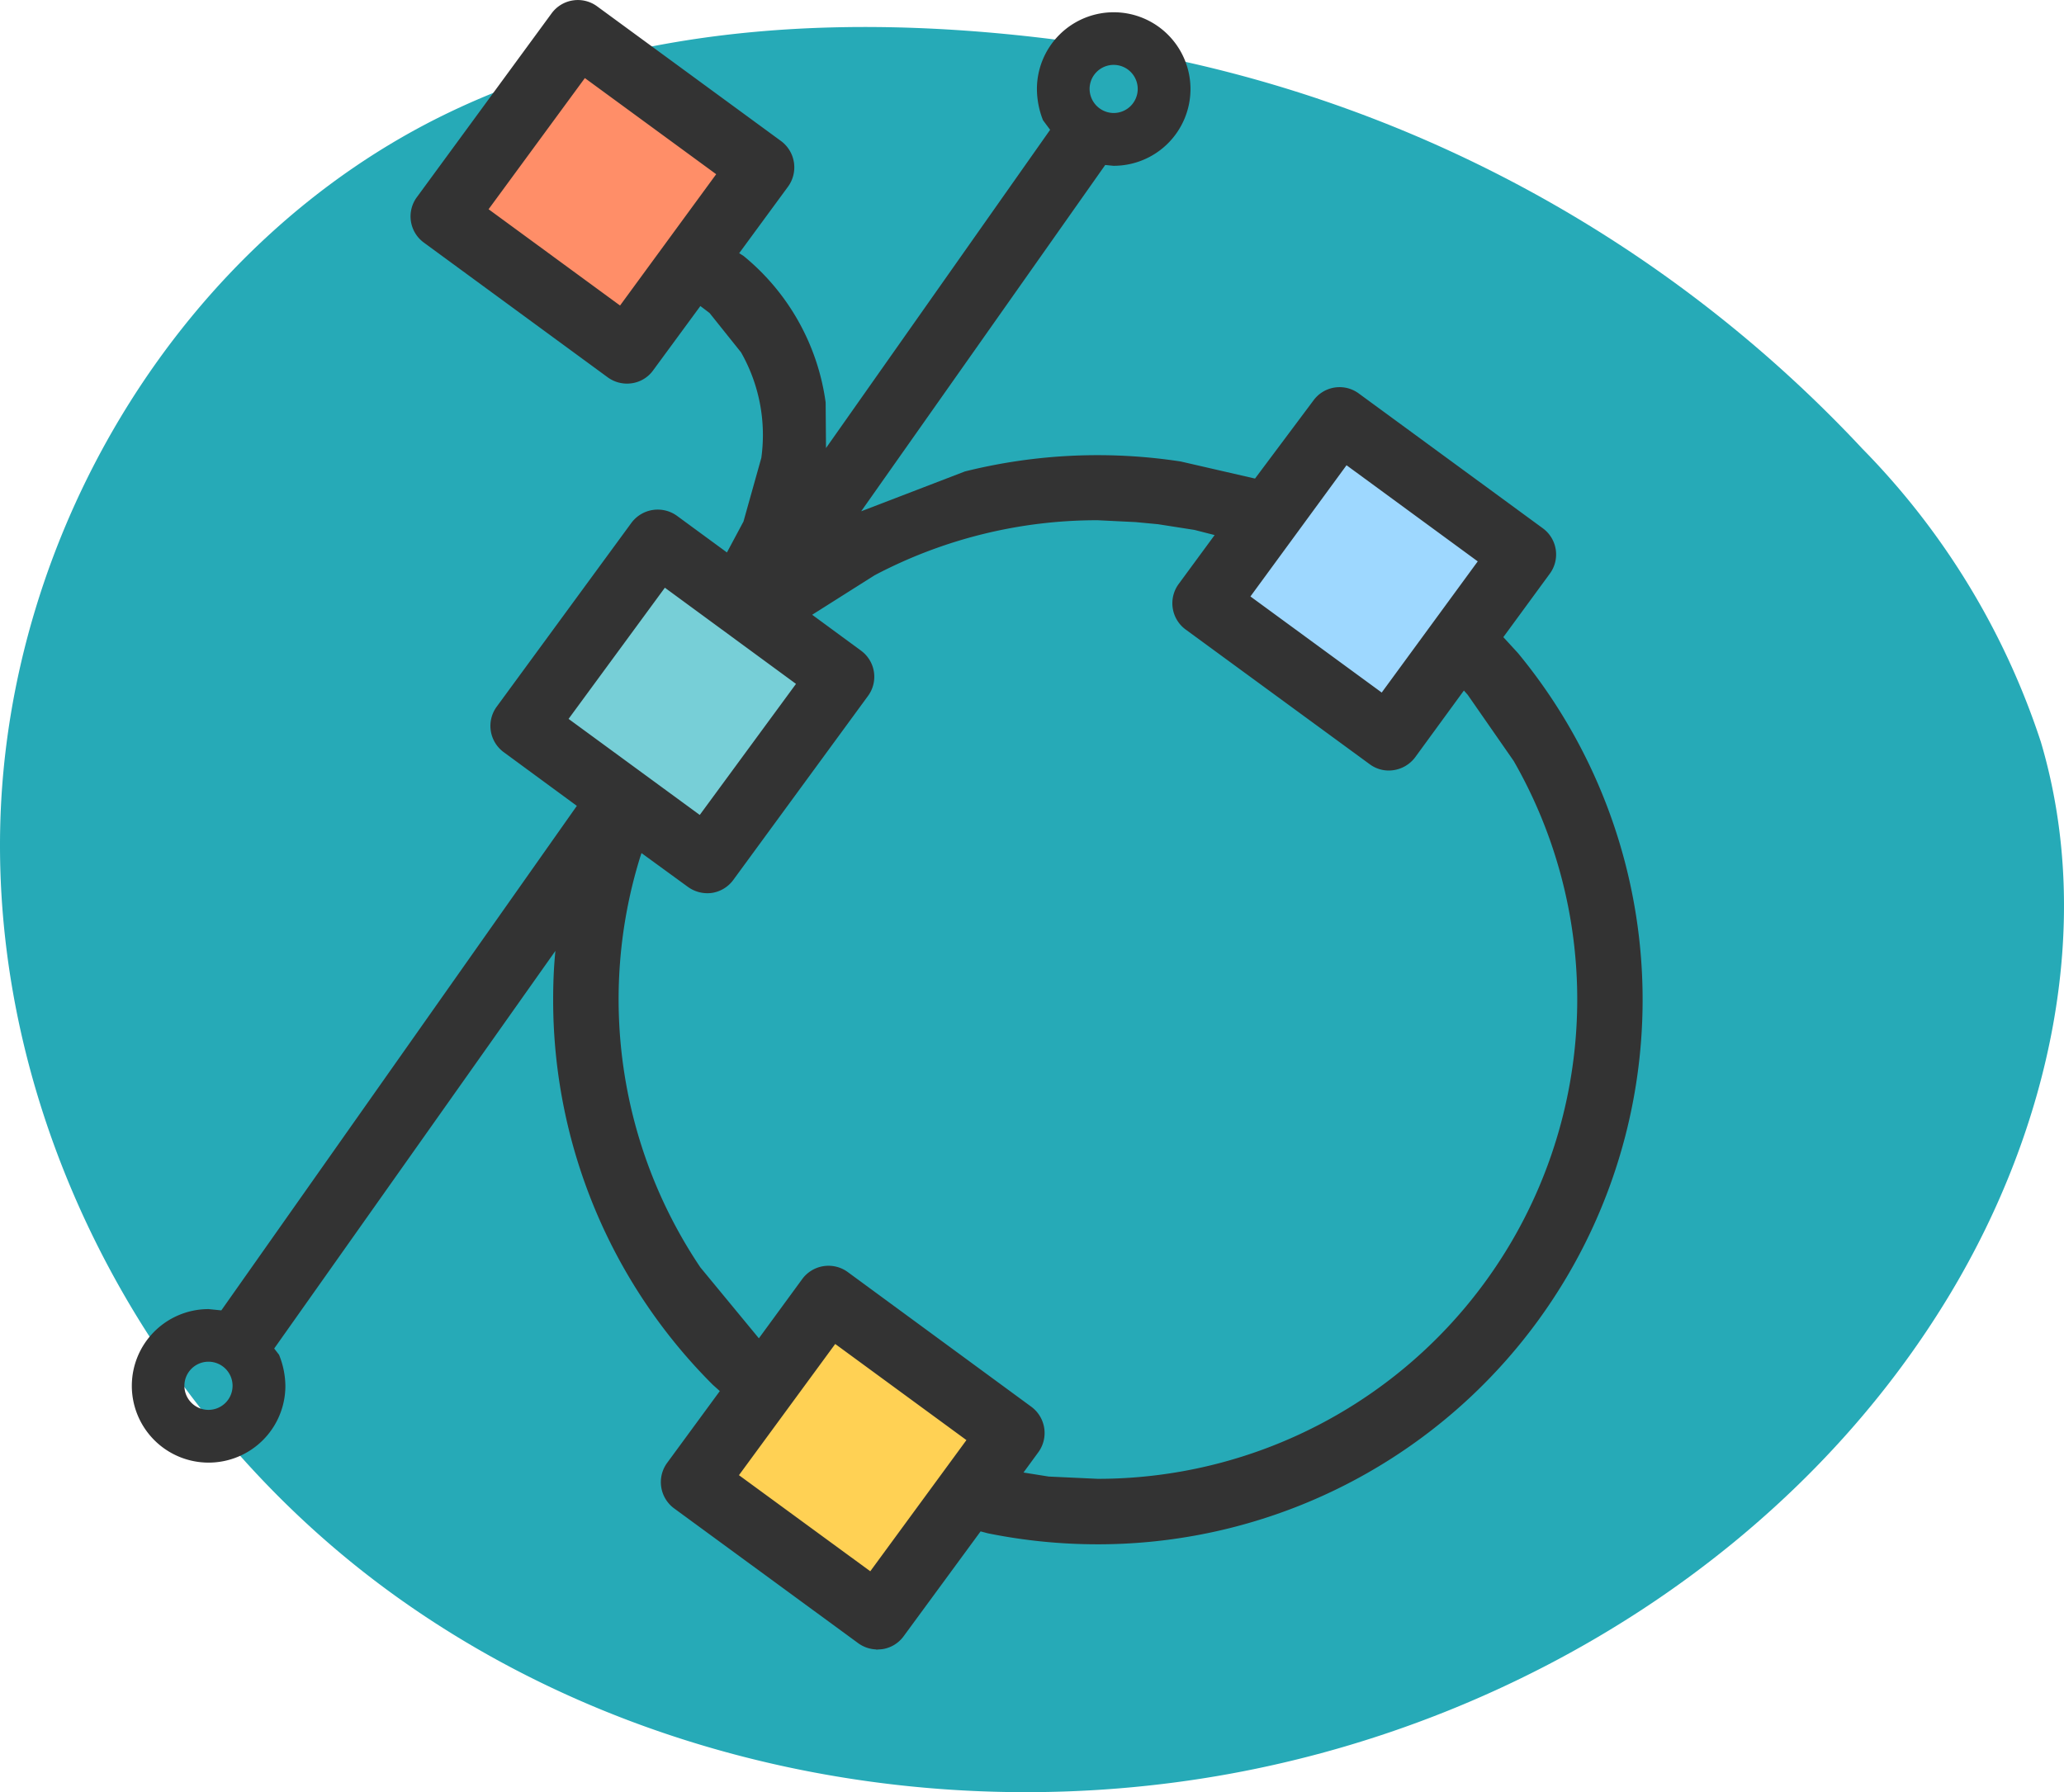 <svg xmlns="http://www.w3.org/2000/svg" xmlns:xlink="http://www.w3.org/1999/xlink" width="97.26" height="84.468" viewBox="0 0 97.26 84.468">
  <defs>
    <clipPath id="clip-path">
      <rect id="Rectángulo_402038" data-name="Rectángulo 402038" width="71.187" height="77.74" fill="none"/>
    </clipPath>
  </defs>
  <g id="Grupo_1100941" data-name="Grupo 1100941" transform="translate(-779.74 -4384.9)">
    <path id="Trazado_875593" data-name="Trazado 875593" d="M81.81,72.052c-9.959-1.375-20.48-1.039-29.542,3.314C39.7,81.4,31.445,95.089,31.129,109.028s6.945,27.636,18.163,35.916,26.012,11.215,39.731,8.728c13.834-2.507,26.818-10.635,34.034-22.7,4.627-7.737,6.79-17.291,4.234-25.936a35.433,35.433,0,0,0-8.409-13.822A62.129,62.129,0,0,0,81.81,72.052Z" transform="translate(748.621 4314.84)" fill="#26aab7"/>
    <g id="Grupo_1100827" data-name="Grupo 1100827" transform="translate(785.949 4384.9)">
      <rect id="Rectángulo_402034" data-name="Rectángulo 402034" width="8.548" height="8.544" transform="translate(16.39 9.877) rotate(-52.567)" fill="#ff8e68"/>
      <rect id="Rectángulo_402035" data-name="Rectángulo 402035" width="8.546" height="8.541" transform="translate(19.636 33.939) rotate(-52.543)" fill="#77cfd7"/>
      <rect id="Rectángulo_402036" data-name="Rectángulo 402036" width="8.548" height="8.544" transform="translate(28.042 69.468) rotate(-52.567)" fill="#ffd154"/>
      <rect id="Rectángulo_402037" data-name="Rectángulo 402037" width="8.544" height="8.543" transform="matrix(0.608, -0.794, 0.794, 0.608, 52.109, 28.019)" fill="#9ed8ff"/>
      <g id="Grupo_1100826" data-name="Grupo 1100826" transform="translate(0 0)">
        <g id="Grupo_1100825" data-name="Grupo 1100825" clip-path="url(#clip-path)">
          <path id="Trazado_874486" data-name="Trazado 874486" d="M35.069,77.74a1.536,1.536,0,0,1-.847-.3l-8.664-6.346a1.538,1.538,0,0,1-.33-2.146l2.482-3.384-.327-.293a25.605,25.605,0,0,1-7.526-18.162c0-.769.03-1.536.106-2.292L6.712,63.558l.227.293a4,4,0,0,1,.3,1.47A3.618,3.618,0,1,1,3.62,61.7l.6.061L20.973,37.982l-3.445-2.53a1.534,1.534,0,0,1-.33-2.146l6.347-8.664a1.545,1.545,0,0,1,2.148-.329l2.353,1.725.779-1.457.841-3a7.867,7.867,0,0,0-.956-4.974l-1.483-1.854-.433-.329L24.57,17.453a1.5,1.5,0,0,1-1,.61,1.541,1.541,0,0,1-1.145-.281l-8.658-6.346a1.528,1.528,0,0,1-.33-2.146L19.786.626A1.533,1.533,0,0,1,21.93.3l8.663,6.346a1.544,1.544,0,0,1,.33,2.153l-2.3,3.134.209.133a10.8,10.8,0,0,1,3.865,6.9l.017,2.152,10.561-15-.335-.45a4.054,4.054,0,0,1-.287-1.476,3.618,3.618,0,1,1,3.6,3.622l-.382-.038-11.5,16.322,4.889-1.878a25.86,25.86,0,0,1,10.17-.469l3.5.805,2.754-3.683a1.523,1.523,0,0,1,2.142-.323l8.663,6.347a1.528,1.528,0,0,1,.329,2.146l-2.187,2.987.694.756a25.665,25.665,0,0,1-19.8,42,26.024,26.024,0,0,1-5.184-.518l-.342-.091-3.628,4.944a1.514,1.514,0,0,1-1.024.61l-.256.019ZM34.8,74.057l4.531-6.182-6.183-4.531-4.536,6.184ZM45.52,69.7a22.594,22.594,0,0,0,19.6-33.833l-2.169-3.121-.178-.2-2.3,3.151a1.555,1.555,0,0,1-1,.6,1.5,1.5,0,0,1-1.143-.281l-8.67-6.346a1.536,1.536,0,0,1-.327-2.146l1.694-2.305-.95-.243-1.72-.269-1.061-.1L45.52,24.52A22.471,22.471,0,0,0,35,27.116l-2.938,1.859,2.3,1.69a1.525,1.525,0,0,1,.329,2.139l-6.346,8.67a1.536,1.536,0,0,1-1,.61,1.566,1.566,0,0,1-1.141-.285l-2.184-1.591-.065.194a22.641,22.641,0,0,0,2.84,19.334l2.756,3.341,2.042-2.792a1.537,1.537,0,0,1,2.148-.329L42.385,66.3a1.538,1.538,0,0,1,.335,2.146l-.7.957,1.187.19Zm-41.9-3.25a1.135,1.135,0,1,0-1.14-1.134,1.135,1.135,0,0,0,1.14,1.134m23.145-28.04L31.3,32.233,25.121,27.7l-4.538,6.183ZM58.9,32.641l4.525-6.182-6.183-4.531-4.528,6.184ZM23.009,14.4l4.53-6.189L21.351,3.68,16.814,9.862ZM46.275,5.326a1.134,1.134,0,1,0-1.14-1.14,1.142,1.142,0,0,0,1.14,1.14" transform="translate(0 0)" fill="#333"/>
        </g>
      </g>
    </g>
  </g>
</svg>
